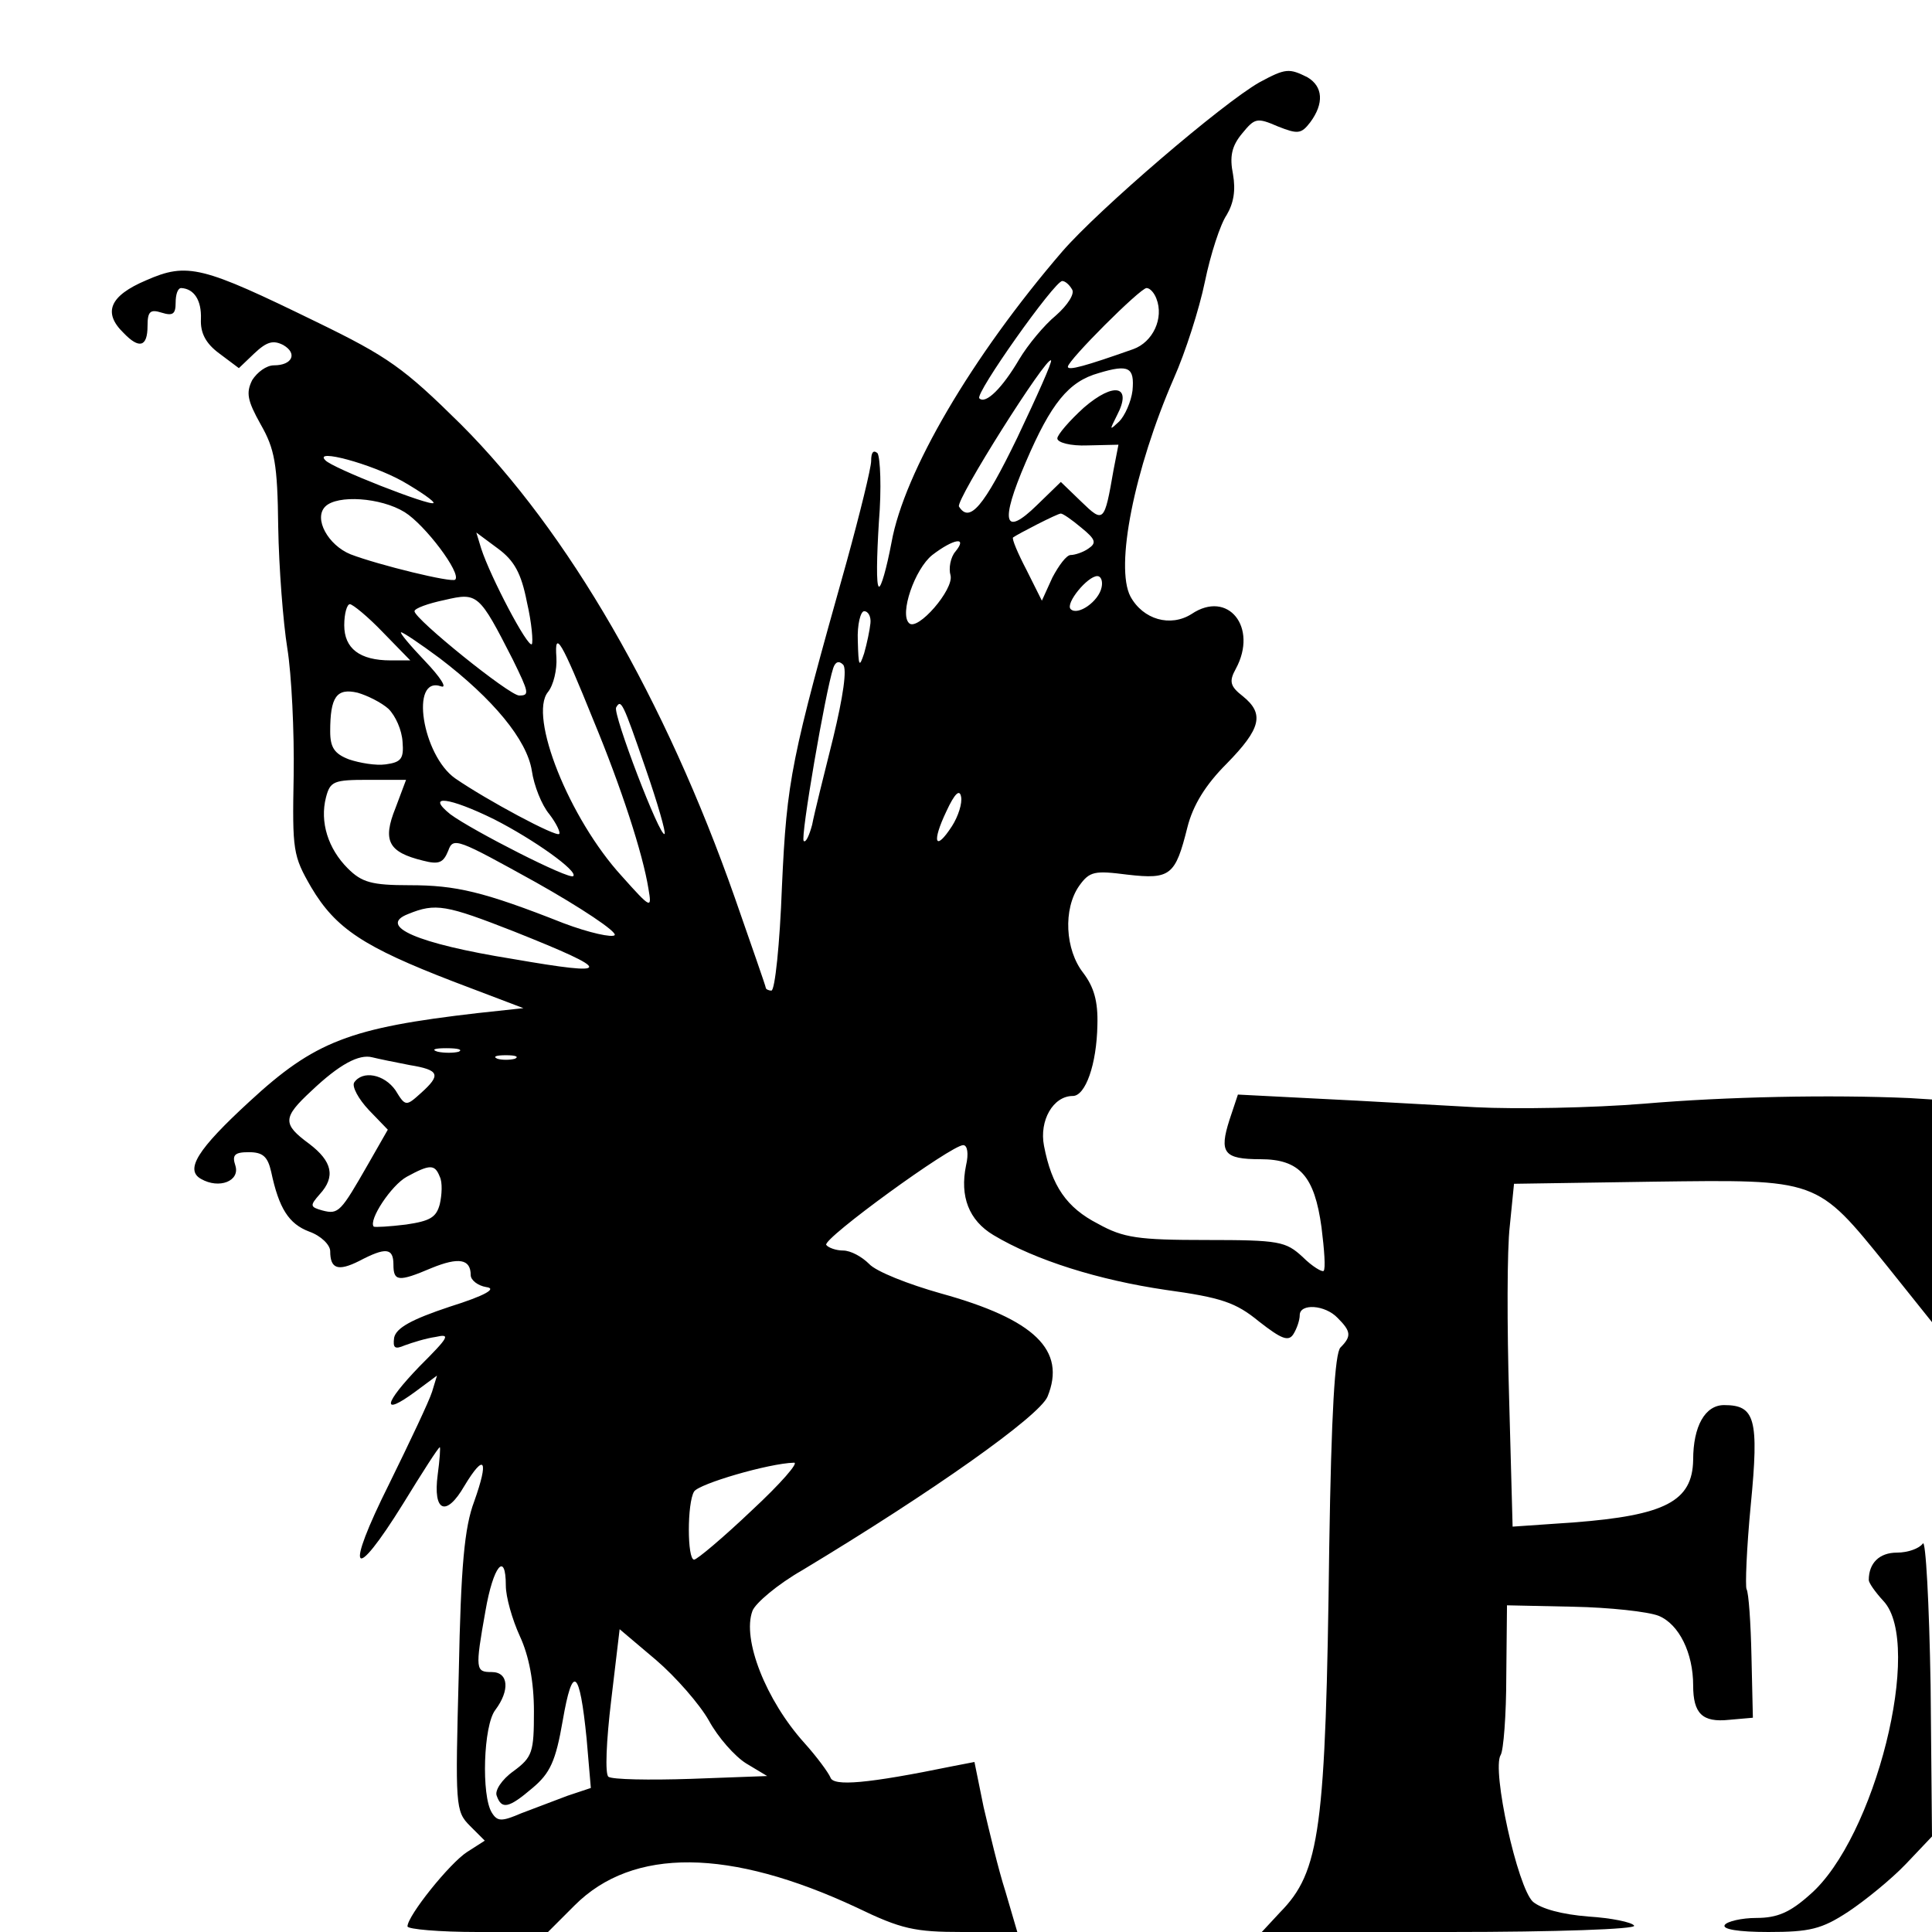 <?xml version="1.0" standalone="no"?>
<!DOCTYPE svg PUBLIC "-//W3C//DTD SVG 20010904//EN"
 "http://www.w3.org/TR/2001/REC-SVG-20010904/DTD/svg10.dtd">
<svg version="1.0" xmlns="http://www.w3.org/2000/svg"
 width="275pt" height="275pt" viewBox="0 0 275 275"
 preserveAspectRatio="xMidYMid meet">
<g transform="translate(0,275) scale(0.1,-0.1)"
fill="#000000" stroke="none">
<path d="M1793 2633 c-53 -30 -229 -181 -281 -241 -129 -150 -225 -314 -243
-414 -7 -37 -15 -65 -18 -63 -4 2 -3 43 0 92 4 48 2 92 -2 98 -6 5 -9 1 -9
-11 0 -10 -16 -75 -35 -144 -79 -281 -85 -309 -92 -462 -3 -82 -10 -148 -15
-148 -4 0 -8 2 -8 4 0 2 -20 59 -44 128 -99 282 -237 521 -390 674 -81 80
-103 96 -206 146 -162 79 -183 85 -242 59 -52 -22 -62 -46 -32 -75 22 -23 34
-20 34 10 0 21 4 24 20 19 16 -5 20 -2 20 14 0 12 3 21 8 21 18 -1 29 -17 28
-44 -1 -20 7 -35 26 -49 l28 -21 22 21 c18 17 27 19 41 12 21 -12 13 -29 -13
-29 -11 0 -24 -10 -31 -21 -9 -18 -7 -29 12 -63 20 -35 24 -56 25 -146 1 -58
7 -136 13 -173 6 -37 10 -119 9 -181 -2 -107 -1 -114 25 -159 35 -59 75 -85
202 -134 l100 -38 -65 -7 c-182 -21 -232 -40 -325 -126 -74 -68 -92 -97 -69
-110 26 -15 56 -3 49 19 -5 15 -1 19 19 19 20 0 27 -6 32 -28 11 -52 25 -74
54 -85 17 -6 30 -19 30 -28 0 -25 11 -29 41 -14 38 20 49 19 49 -5 0 -24 7
-25 54 -5 39 16 56 13 56 -10 0 -7 10 -15 22 -17 16 -2 -1 -12 -52 -28 -54
-18 -76 -30 -79 -44 -2 -15 1 -17 15 -11 11 4 30 10 44 12 22 5 19 0 -23 -42
-51 -53 -55 -72 -6 -36 l31 23 -7 -23 c-4 -13 -32 -72 -61 -131 -64 -128 -52
-144 20 -28 27 44 50 80 52 80 1 0 0 -17 -3 -39 -7 -53 12 -61 38 -16 29 48
35 37 14 -22 -14 -37 -19 -92 -22 -244 -5 -190 -5 -197 16 -218 l21 -21 -25
-16 c-25 -16 -85 -91 -85 -106 0 -4 45 -8 100 -8 l100 0 38 38 c83 83 221 81
401 -3 64 -31 83 -35 151 -35 l78 0 -17 58 c-10 31 -23 86 -31 120 l-13 64
-31 -6 c-122 -25 -170 -29 -174 -16 -3 7 -19 29 -37 49 -55 61 -89 148 -74
188 4 11 36 38 71 58 186 112 337 219 349 247 27 66 -18 110 -152 147 -46 13
-92 31 -102 42 -10 10 -26 19 -37 19 -10 0 -21 4 -24 8 -5 9 178 142 195 142
6 0 8 -12 4 -29 -9 -44 4 -78 39 -99 60 -36 150 -64 245 -78 80 -11 100 -18
133 -45 32 -25 42 -29 49 -18 5 8 9 20 9 27 0 17 36 15 54 -4 19 -19 20 -26 4
-42 -8 -8 -13 -93 -16 -284 -5 -403 -13 -462 -70 -520 l-26 -28 268 0 c151 0
265 4 262 9 -3 5 -33 11 -65 13 -38 3 -67 11 -79 21 -22 20 -59 188 -46 209 4
6 8 57 8 112 l1 101 94 -2 c52 -1 107 -7 122 -13 29 -12 49 -53 49 -99 0 -40
13 -53 51 -49 l34 3 -2 87 c-1 48 -4 91 -7 96 -2 4 0 58 6 120 12 123 6 142
-38 142 -27 0 -44 -30 -44 -78 -1 -59 -40 -79 -170 -89 l-87 -6 -5 184 c-3
101 -3 211 1 244 l6 60 198 3 c236 3 232 5 333 -120 l64 -80 0 159 0 158 -32
2 c-113 5 -261 2 -378 -8 -74 -6 -182 -8 -240 -5 -58 3 -157 9 -221 12 l-117
6 -12 -36 c-15 -47 -8 -56 44 -56 56 0 77 -24 87 -97 4 -32 6 -59 3 -62 -2 -2
-16 6 -30 20 -24 22 -33 24 -137 24 -97 0 -118 3 -154 23 -45 23 -66 54 -77
111 -7 36 13 71 41 71 18 0 34 45 35 101 1 34 -5 54 -20 74 -26 33 -29 91 -6
124 15 21 22 22 69 16 61 -7 68 -1 85 67 8 32 26 61 56 91 49 50 54 71 23 96
-18 14 -20 21 -10 39 32 59 -11 113 -63 78 -30 -19 -69 -8 -87 25 -22 42 5
180 62 311 16 36 36 98 44 137 8 39 22 82 31 95 10 17 13 35 9 58 -5 25 -2 40
13 58 18 22 21 23 51 10 28 -11 33 -11 46 6 20 27 18 51 -4 64 -26 13 -31 13
-68 -7z m-267 -295 c4 -6 -6 -22 -23 -37 -17 -14 -40 -42 -52 -62 -24 -41 -48
-65 -57 -56 -7 6 107 167 118 167 4 0 10 -5 14 -12z m120 -13 c11 -28 -5 -62
-33 -72 -68 -24 -93 -31 -93 -25 0 9 103 112 112 112 5 0 11 -7 14 -15z m-198
-198 c-48 -99 -68 -122 -83 -98 -5 9 125 215 131 208 2 -2 -20 -51 -48 -110z
m164 67 c-2 -16 -11 -36 -19 -44 -14 -13 -14 -13 -3 9 22 42 -4 48 -47 11 -21
-19 -38 -39 -38 -44 0 -6 19 -11 43 -10 l44 1 -7 -36 c-13 -75 -14 -76 -46
-45 l-29 28 -34 -33 c-47 -46 -53 -25 -16 61 36 84 61 115 104 127 43 13 51 8
48 -25z m-1039 -129 c26 -15 46 -29 44 -31 -4 -5 -145 50 -154 61 -17 17 65
-5 110 -30z m3 -44 c29 -18 81 -87 72 -96 -4 -5 -110 21 -149 36 -32 13 -53
51 -36 68 17 17 79 13 113 -8z m963 -22 c21 -17 22 -22 10 -30 -7 -5 -19 -9
-25 -9 -6 0 -17 -15 -26 -32 l-15 -33 -22 44 c-12 23 -21 44 -19 46 7 5 63 34
68 34 3 0 16 -9 29 -20z m-789 -106 c7 -30 9 -57 7 -60 -6 -5 -59 96 -72 136
l-7 23 31 -23 c23 -17 33 -35 41 -76z m610 72 c-7 -8 -10 -24 -7 -34 5 -20
-47 -80 -59 -68 -14 13 8 77 33 97 30 23 51 27 33 5z m208 -51 c-4 -20 -34
-41 -44 -31 -8 8 24 47 38 47 5 0 8 -7 6 -16z m-838 -103 c23 -47 24 -51 9
-51 -14 0 -149 109 -149 120 0 4 19 11 43 16 47 11 49 9 97 -85z m-185 39 l39
-40 -28 0 c-44 0 -66 17 -66 50 0 17 4 30 8 30 4 0 26 -18 47 -40z m694 13
c-1 -10 -5 -29 -9 -43 -7 -21 -8 -19 -9 18 -1 23 4 42 9 42 6 0 10 -8 9 -17z
m-613 -50 c76 -58 124 -116 131 -160 3 -21 14 -49 25 -62 10 -13 16 -26 14
-28 -4 -5 -103 48 -148 79 -47 33 -65 147 -20 131 9 -3 -1 13 -23 36 -21 22
-37 41 -34 41 3 0 28 -17 55 -37z m219 -89 c39 -94 70 -189 78 -239 5 -29 4
-29 -38 18 -75 82 -133 228 -105 262 8 10 13 32 12 49 -3 41 7 24 53 -90z
m341 -24 c-13 -52 -27 -108 -30 -124 -4 -15 -9 -26 -12 -23 -5 4 31 213 42
246 3 9 8 11 14 5 6 -6 0 -46 -14 -104z m-633 41 c10 -10 19 -30 20 -47 2 -24
-2 -29 -24 -32 -14 -2 -37 2 -52 7 -21 8 -27 17 -27 40 0 49 9 62 39 55 14 -4
34 -14 44 -23z m366 -85 c17 -49 29 -91 27 -93 -6 -7 -74 171 -69 180 7 12 9
9 42 -87z m-356 -56 c-19 -47 -10 -63 39 -75 23 -6 29 -3 36 14 7 20 13 17
125 -45 64 -36 115 -70 112 -75 -3 -4 -36 3 -73 17 -114 45 -153 54 -219 54
-54 0 -68 4 -88 24 -28 28 -40 66 -31 101 6 23 11 25 60 25 l54 0 -15 -40z
m792 -26 c-24 -37 -29 -23 -8 21 12 26 19 32 21 21 2 -9 -4 -28 -13 -42z
m-652 10 c57 -29 120 -74 113 -81 -5 -6 -144 65 -175 88 -36 29 -1 24 62 -7z
m29 -160 c143 -57 142 -64 -2 -39 -137 22 -193 47 -149 64 39 16 54 13 151
-25z m-79 -171 c-7 -2 -21 -2 -30 0 -10 3 -4 5 12 5 17 0 24 -2 18 -5z m-70
-19 c43 -7 45 -14 16 -40 -21 -19 -22 -19 -36 4 -16 23 -47 29 -59 11 -3 -6 6
-23 21 -39 l27 -28 -28 -49 c-39 -68 -42 -72 -65 -66 -18 5 -18 7 -4 23 23 25
18 47 -15 72 -38 28 -38 37 3 75 40 38 68 53 87 48 8 -2 32 -7 53 -11z m150 9
c-7 -2 -19 -2 -25 0 -7 3 -2 5 12 5 14 0 19 -2 13 -5z m-107 -168 c4 -8 3 -26
0 -39 -5 -19 -14 -24 -48 -29 -24 -3 -44 -4 -46 -3 -8 9 25 59 47 71 33 18 40
18 47 0z m444 -475 c-41 -39 -78 -70 -82 -70 -10 0 -10 81 0 97 7 11 106 40
142 41 8 1 -19 -30 -60 -68z m-350 -107 c0 -16 9 -48 20 -72 13 -28 20 -65 20
-107 0 -58 -2 -65 -29 -85 -17 -12 -27 -28 -24 -35 7 -20 17 -18 51 11 25 21
33 38 43 96 14 81 24 74 34 -26 l6 -70 -33 -11 c-18 -7 -48 -18 -66 -25 -28
-12 -34 -12 -42 1 -15 24 -12 124 5 146 21 28 19 54 -5 54 -23 0 -24 3 -9 87
11 64 29 86 29 36z m289 -192 c13 -24 37 -51 53 -61 l30 -18 -108 -4 c-60 -2
-113 -1 -118 3 -5 4 -3 51 4 109 l12 101 52 -44 c28 -24 62 -63 75 -86z"/>
<path d="M2737 553 c-5 -7 -21 -13 -37 -13 -25 0 -40 -15 -40 -39 0 -4 9 -17
21 -30 57 -61 -12 -338 -105 -418 -28 -25 -46 -33 -76 -33 -21 0 -42 -5 -45
-10 -4 -6 19 -10 62 -10 59 0 76 4 114 29 24 16 61 46 82 68 l37 39 -2 215
c-2 118 -7 208 -11 202z"/>
</g>
</svg>

